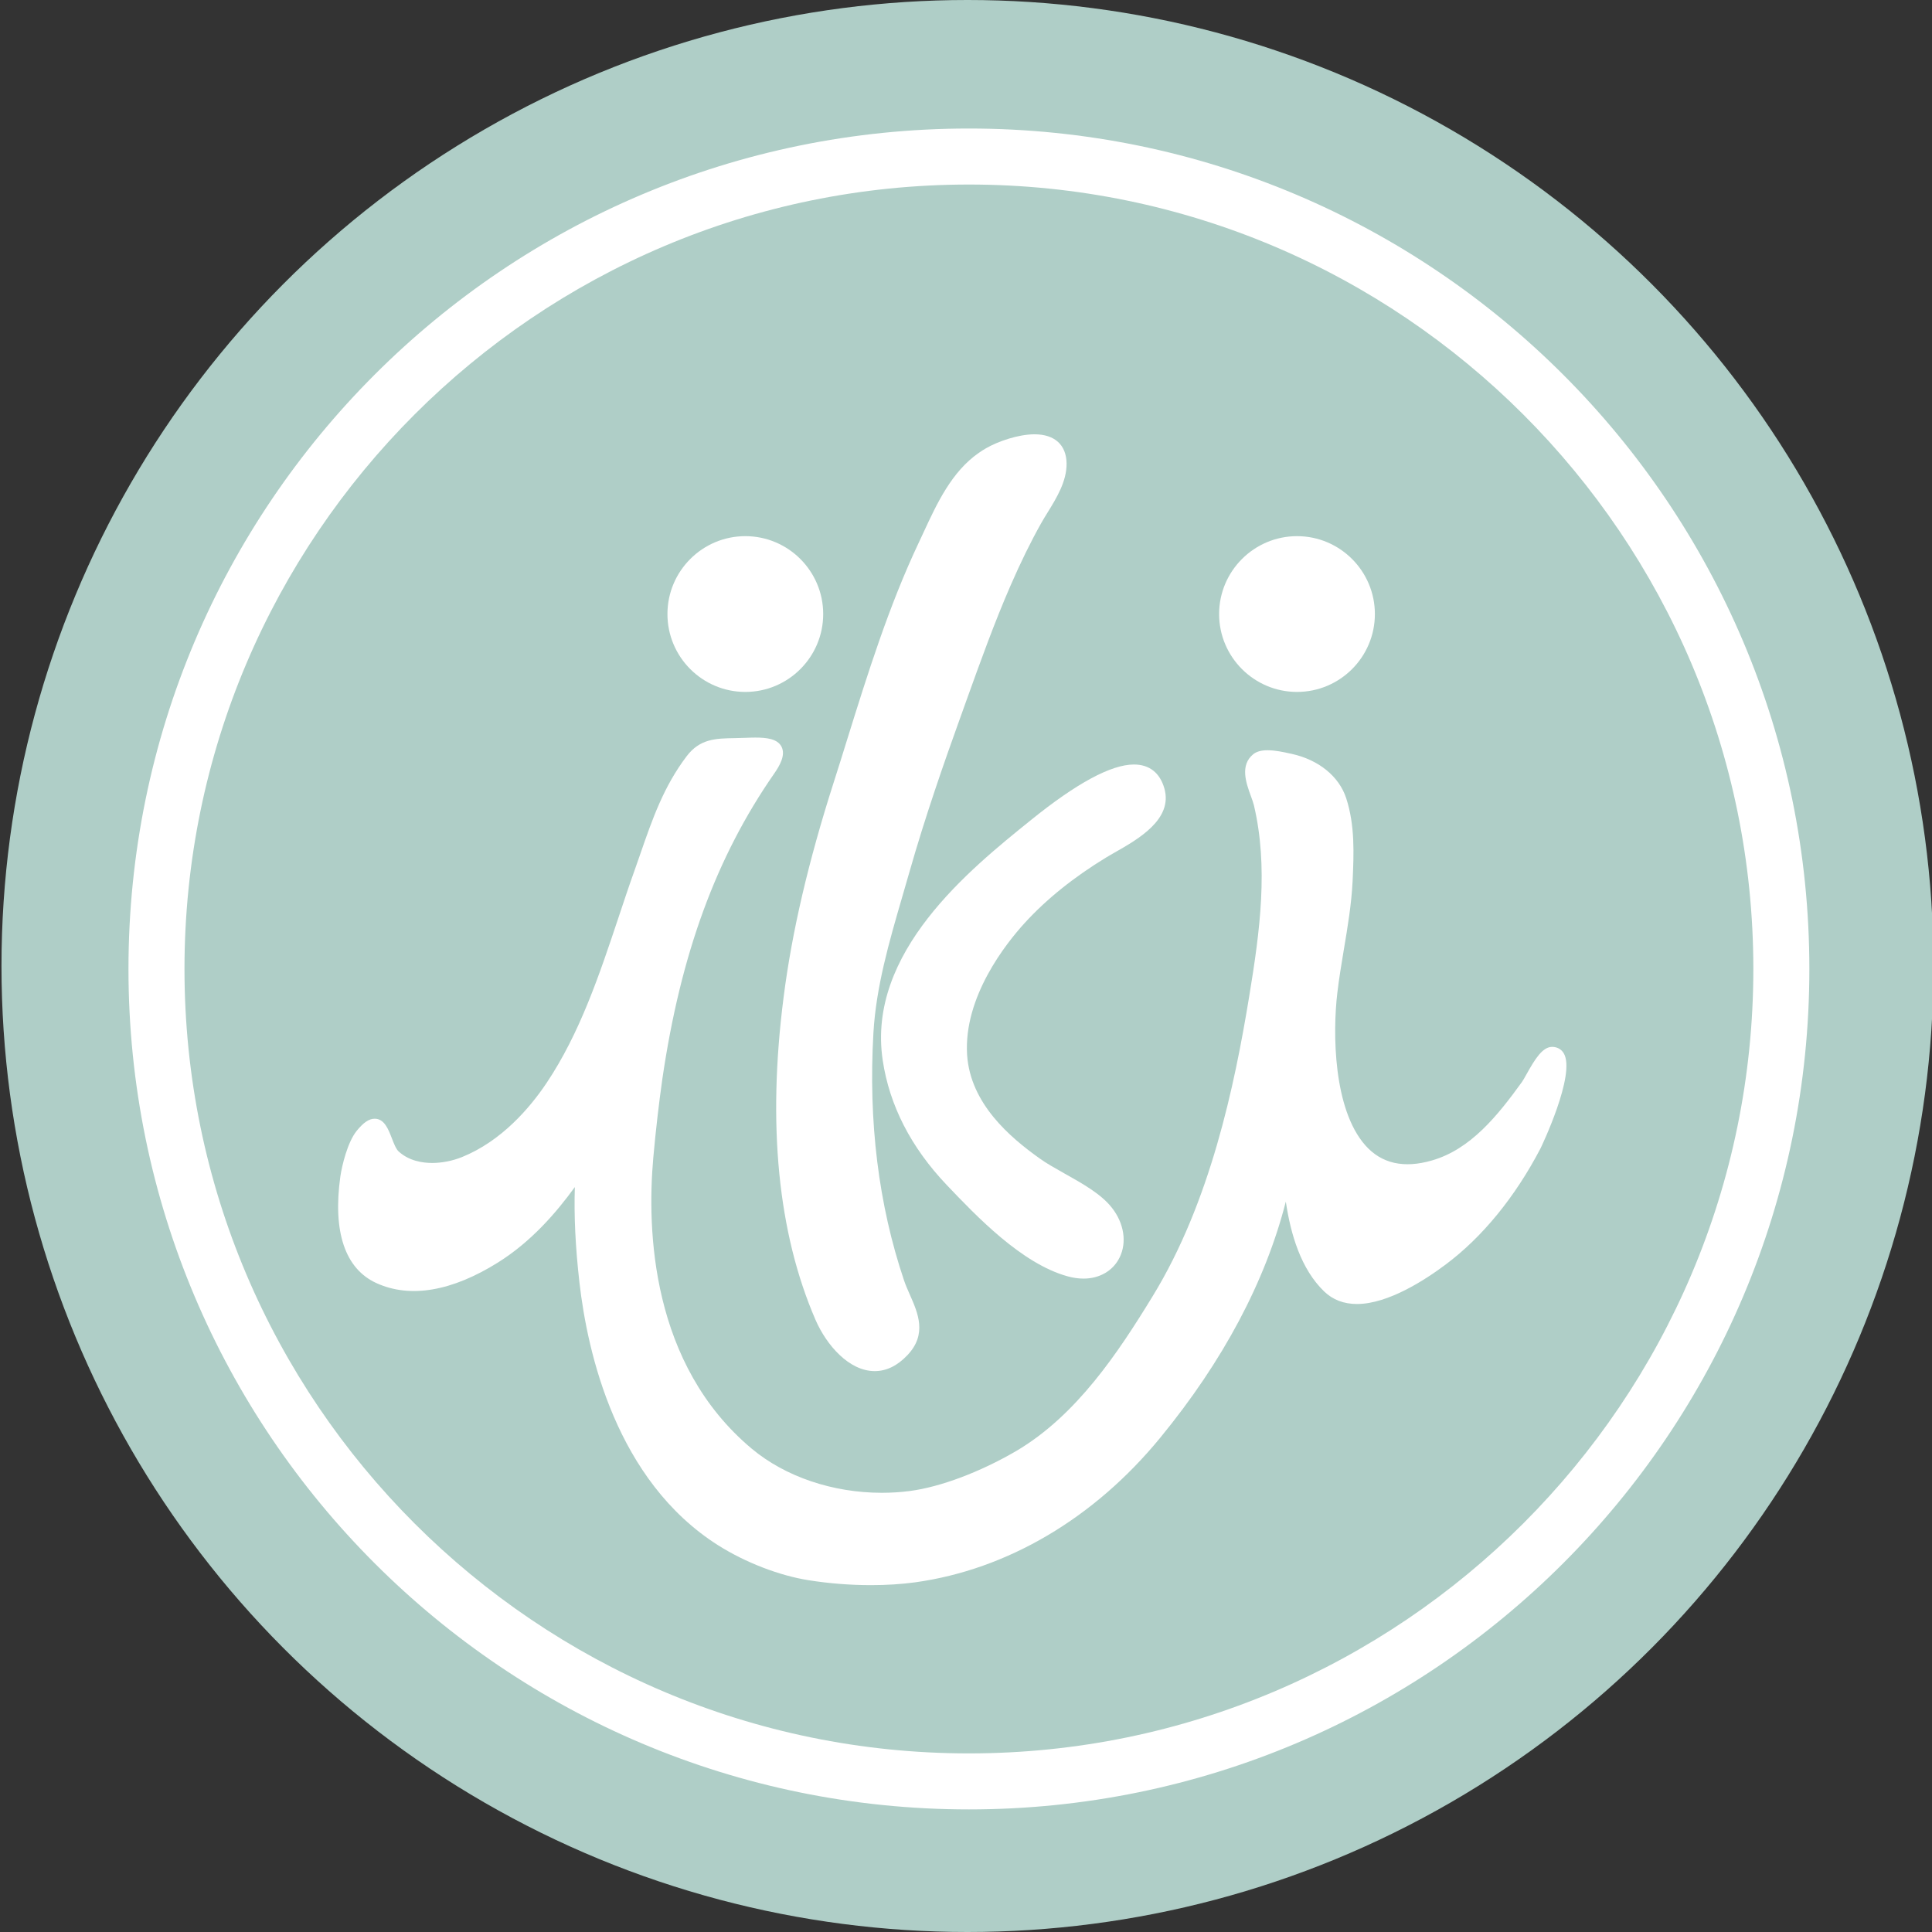 <?xml version="1.0" encoding="utf-8"?>
<svg version="1.1" xmlns="http://www.w3.org/2000/svg" xmlns:xlink="http://www.w3.org/1999/xlink" x="0px" y="0px" width="700px" height="700px" viewBox="0 0 700 700" xml:space="preserve">
<rect x="0" y="0" width="700" height="700" fill="#333333" stroke="none"/>
<g id="favicon">
	<circle fill="#AFCEC7" cx="350.538" cy="350" r="350"/>
	<g>
		<path fill="#FFFFFF" d="M469.937,250.699c15.559,0,28.21-12.657,28.21-28.217s-12.651-28.223-28.21-28.223
			s-28.23,12.663-28.23,28.223S454.378,250.699,469.937,250.699z"/>
		<path fill="#FFFFFF" d="M319.819,384.128c2.438,16.372,10.233,31.566,23.149,45.163c10.849,11.384,27.22,28.596,43.895,33.158
			c1.976,0.544,3.898,0.813,5.729,0.813c5.847,0,10.736-2.873,13.081-7.69c2.67-5.47,1.593-12.354-2.788-17.942
			c-3.846-4.969-10.676-8.8-17.29-12.501c-3.323-1.876-6.468-3.633-8.919-5.403c-10.702-7.631-25.079-19.82-26.273-37.486
			c-1.349-21.063,14.15-40.479,20.883-47.847c7.862-8.615,17.779-16.575,29.479-23.704c0.917-0.568,1.995-1.163,3.145-1.831
			c8.423-4.781,21.154-12.018,17.964-23.196c-1.626-5.682-5.451-8.668-11.027-8.668c-8.238,0-20.784,6.76-37.314,20.125
			C351.273,315.056,314.012,345.097,319.819,384.128z"/>
		<path fill="#FFFFFF" d="M295.453,478.149c4.018,9.28,12.21,18.63,21.472,18.63c4.262,0,8.252-1.955,11.872-5.802
			c7.175-7.563,3.82-15.183,0.854-21.899c-0.76-1.72-1.521-3.437-2.102-5.167c-9.236-27.366-12.969-57.564-11.086-89.745
			c0.965-16.638,5.729-33.027,10.34-48.89c0.898-3.054,1.777-6.111,2.649-9.158c5.846-20.519,12.79-40.332,18.182-55.297
			l2.728-7.612c4.876-13.562,9.917-27.582,15.764-41.014c3.707-8.521,7.354-15.949,11.139-22.68c0.715-1.263,1.5-2.551,2.313-3.854
			c3.249-5.278,6.943-11.263,6.864-17.791c-0.105-6.692-4.341-10.512-11.602-10.512c-5.96,0-13.207,2.57-17.463,4.988
			c-1.016,0.595-1.928,1.149-2.728,1.73c-9.851,6.807-15.222,18.439-19.979,28.707l-1.817,3.891
			c-10.835,22.934-18.473,47.431-25.858,71.107c-1.611,5.215-3.23,10.406-4.896,15.593c-9.236,28.818-15.188,54.347-18.195,78.025
			C277.992,407.469,281.87,446.746,295.453,478.149z"/>
		<path fill="#FFFFFF" d="M562.396,379.3c-3.501,0-6.184,4.313-9.335,9.955c-0.653,1.163-1.202,2.167-1.618,2.749
			c-8.801,12.183-18.585,24.412-32.617,28.447c-10.155,2.96-18.274,1.143-24.115-5.443c-11.699-13.187-11.885-40.969-10.167-55.292
			c0.608-5.198,1.507-10.55,2.365-15.724c1.367-8.105,2.762-16.484,3.165-24.729c0.448-9.936,0.892-20.203-2.326-30.074
			c-2.576-7.889-9.942-13.88-19.701-16.041l-0.779-0.164c-2.068-0.464-5.193-1.156-7.981-1.156c-2.272,0-3.951,0.447-5.186,1.414
			c-4.962,4.029-2.591,10.518-0.858,15.261c0.436,1.196,0.845,2.313,1.069,3.243c5.272,22.346,2.22,45.441-1.678,69.102
			c-5.358,32.769-14.179,74.753-34.956,108.711c-12.493,20.448-27.649,43.342-49.57,56.217
			c-13.042,7.598-27.412,12.996-38.438,14.438c-3.311,0.434-6.727,0.652-10.148,0.652c-17.799,0-34.989-5.826-47.132-15.961
			c-36.516-30.543-38.034-79.188-35.689-105.471c0.886-9.869,1.995-19.45,3.277-28.488c6.619-45.248,19.482-80.389,40.491-110.616
			c2.082-2.984,4.248-6.797,2.676-9.811c-1.5-2.88-5.482-3.283-9.526-3.283c-1.129,0-2.339,0.047-3.634,0.094
			c-1.354,0.064-2.656,0.085-3.904,0.111c-6.699,0.111-12.486,0.198-17.303,6.562c-8.298,10.947-12.381,22.699-16.688,35.127
			c-0.688,2.003-1.401,4.022-2.115,6.052c-2.048,5.708-3.983,11.521-5.919,17.356c-6.863,20.572-13.959,41.84-26.017,59.836
			c-6.065,9.052-16.318,21.056-30.655,26.855c-3.422,1.381-7.254,2.136-10.783,2.136c-3.461,0-8.383-0.715-12.169-4.169
			c-0.938-0.847-1.751-2.953-2.472-4.811c-1.274-3.303-2.721-7.049-6.209-7.049c-2.048,0-4.07,1.374-6.541,4.427
			c-3.323,4.144-5.299,12.54-5.887,16.431c-2.827,20.189,1.719,33.588,13.154,38.742c12.183,5.51,27.266,2.926,43.941-7.506
			c11.991-7.506,21.002-17.897,27.854-27.332c-0.337,10.405,0.211,21.769,1.659,34.494c2.906,25.547,13.305,71.926,50.309,95.327
			c9.892,6.238,22.159,10.967,32.815,12.639c7.294,1.163,15.084,1.771,22.503,1.771c5.629,0,11.013-0.343,16.001-1.018
			c33.391-4.61,64.931-23.229,88.82-52.396c22.78-27.775,38.035-56.488,45.494-85.545c1.751,11.833,5.483,24.479,13.92,32.577
			c3.1,2.987,7.096,4.52,11.86,4.52c11.401,0,25.013-8.958,32.108-14.283c13.318-9.936,25.211-24.497,34.4-42.105
			c0.146-0.27,12.93-26.862,8.417-34.439C565.707,380.17,564.253,379.331,562.396,379.3z"/>
		<path fill="#FFFFFF" d="M270.045,250.699c15.558,0,28.216-12.657,28.216-28.217s-12.658-28.223-28.216-28.223
			c-15.566,0-28.218,12.663-28.218,28.223S254.479,250.699,270.045,250.699z"/>
		<path fill="#FFFFFF" d="M351.056,66.861c156.717,0,284.214,127.496,284.214,284.213c0,156.719-127.497,284.215-284.214,284.215
			c-156.718,0-284.214-127.496-284.214-284.215C66.842,194.357,194.338,66.861,351.056,66.861 M351.056,46.564
			c-168.181,0-304.509,136.33-304.509,304.51s136.328,304.51,304.509,304.51s304.509-136.33,304.509-304.51
			S519.236,46.564,351.056,46.564L351.056,46.564z"/>
	</g>
</g>
</svg>
